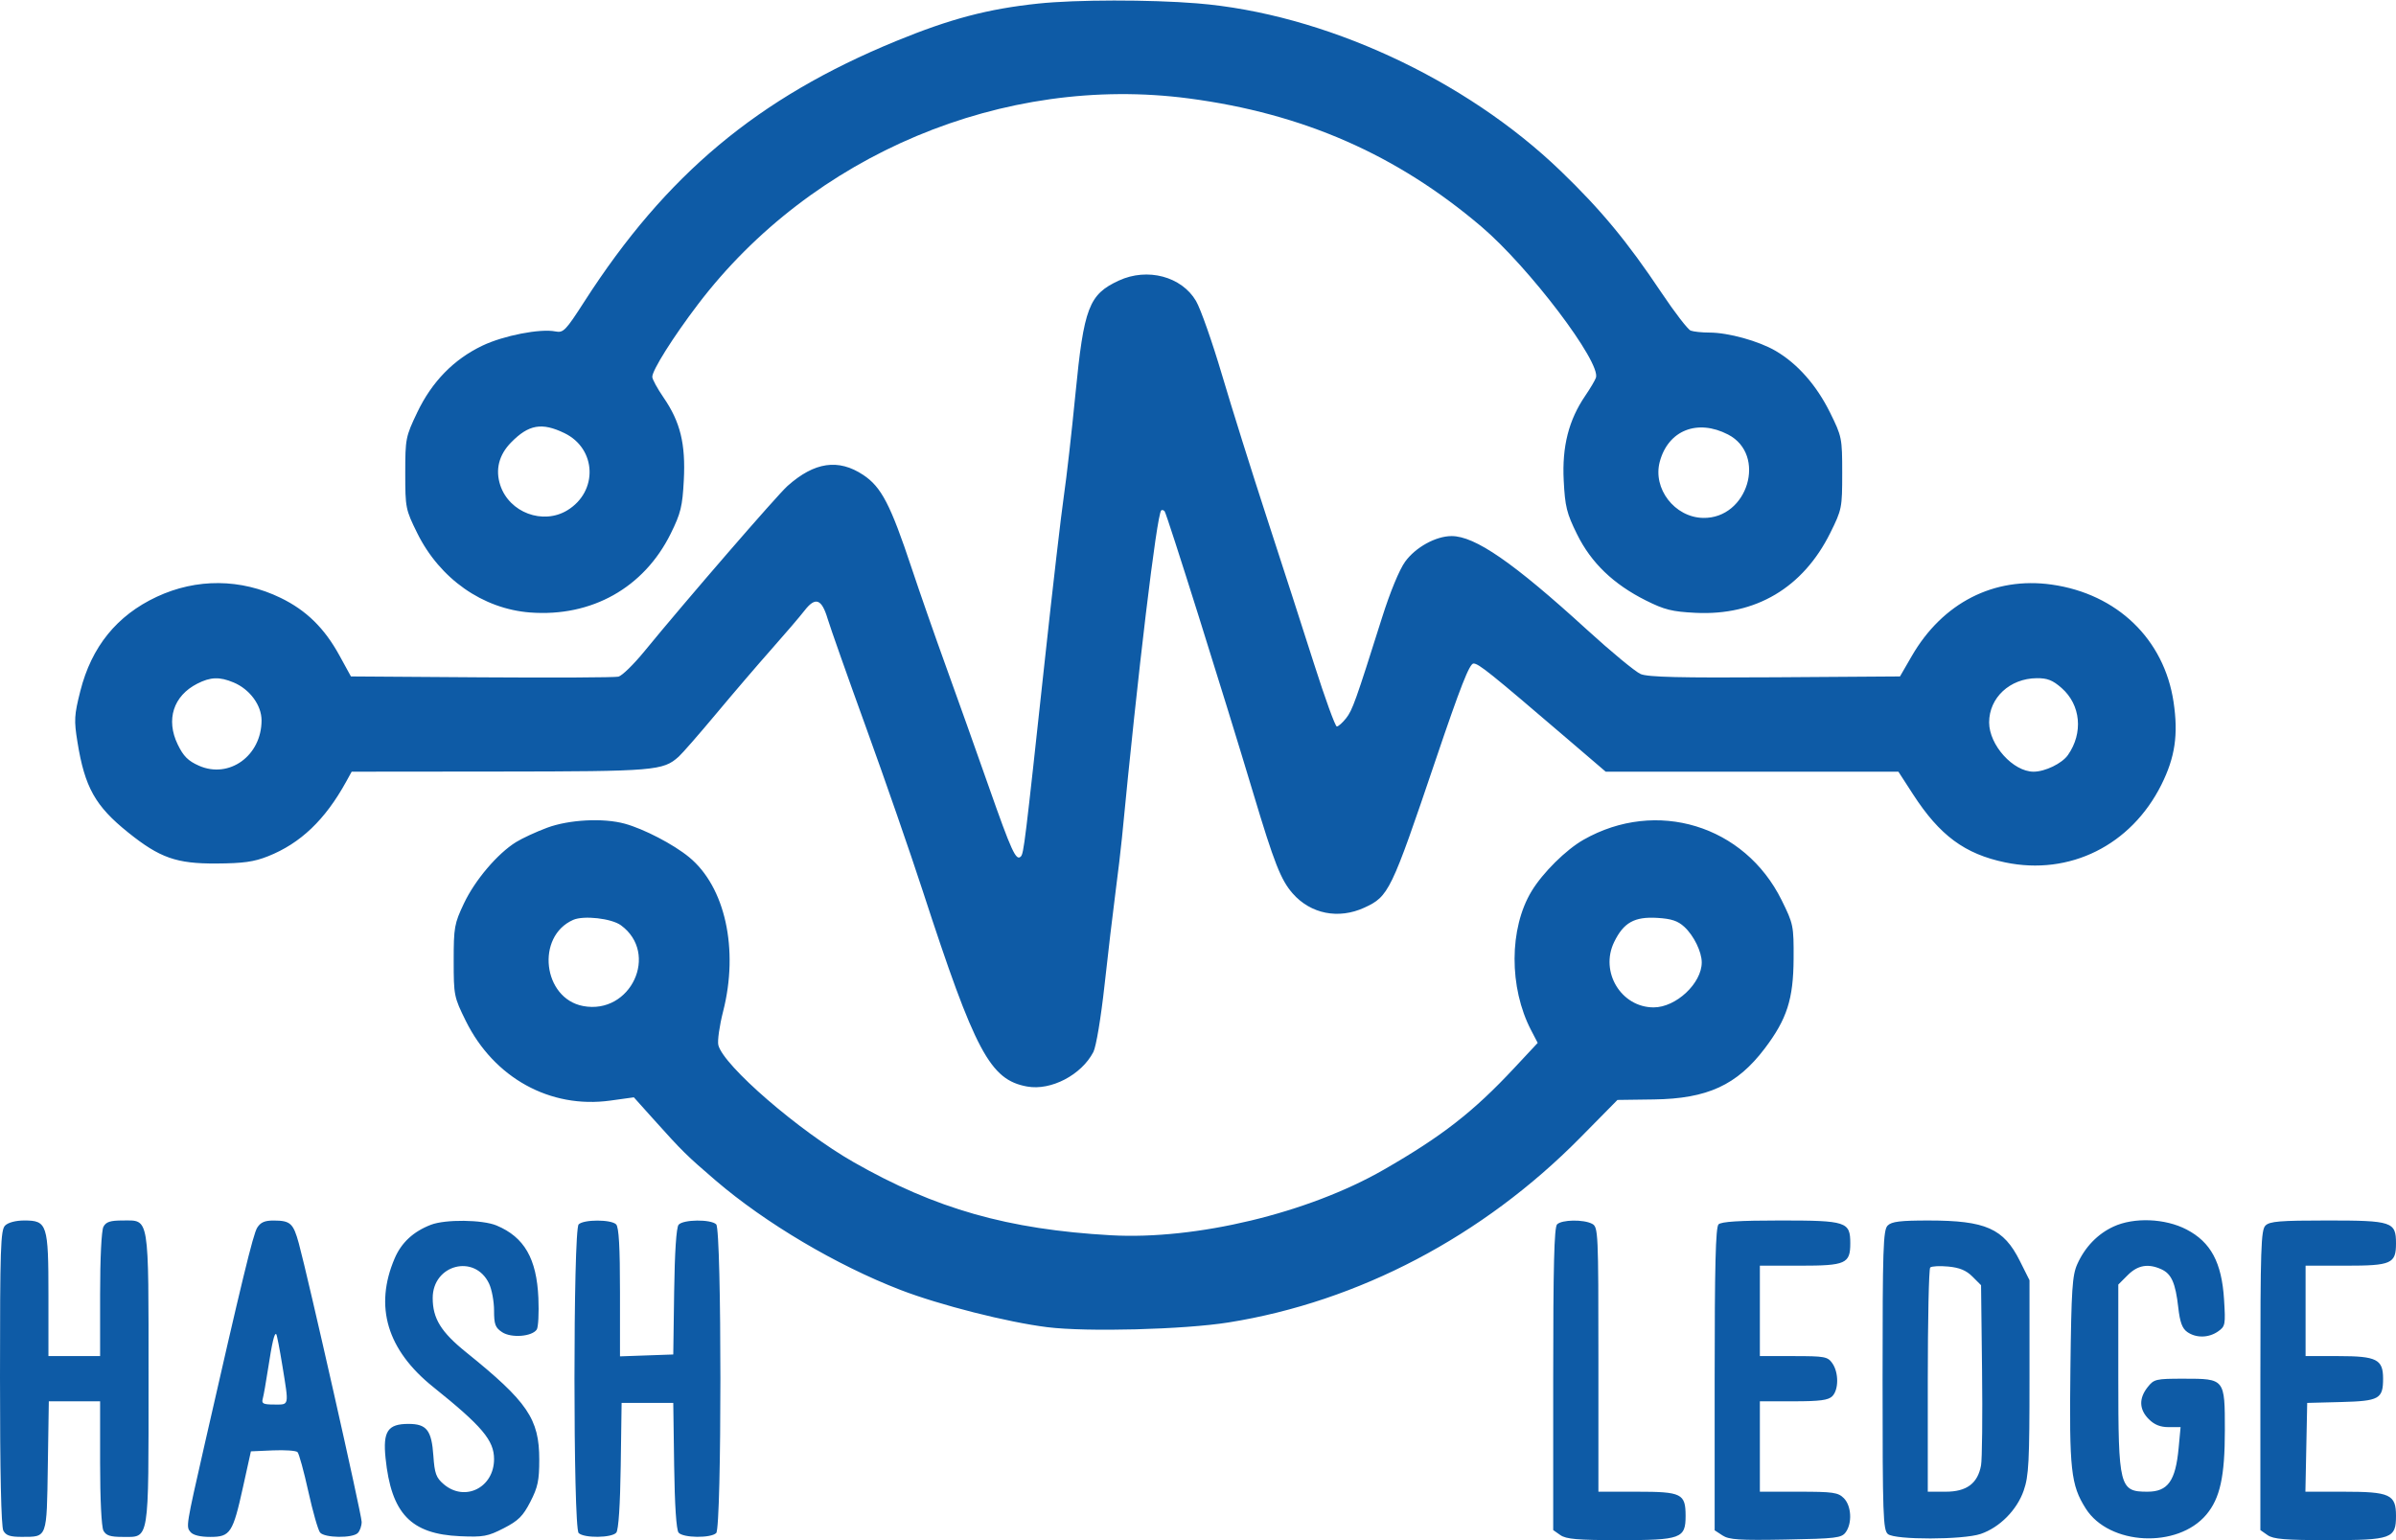 <svg width="742" height="477" viewBox="0 0 742 477" fill="none" xmlns="http://www.w3.org/2000/svg">
<path fill-rule="evenodd" clip-rule="evenodd" d="M321.552 1.103C305.966 2.745 294.319 5.816 277.5 12.719C234.74 30.268 206.258 54.065 181.003 93.342C175.152 102.442 174.471 103.144 171.985 102.647C167.298 101.71 155.948 103.923 149.388 107.054C140.522 111.285 133.75 118.222 129.216 127.719C125.622 135.245 125.5 135.862 125.5 146.548C125.5 157.282 125.606 157.811 129.218 165.123C136.193 179.242 149.499 188.588 164.206 189.698C183.218 191.132 199.42 182.037 207.706 165.279C210.82 158.98 211.338 156.865 211.764 148.719C212.352 137.484 210.686 130.675 205.508 123.148C203.579 120.343 202 117.448 202 116.715C202 114.634 208.447 104.395 216.094 94.33C251.436 47.814 310.772 22.911 368.199 30.492C403.527 35.155 432.524 47.865 458.759 70.184C473.521 82.743 495.884 112.261 494.228 117C493.939 117.825 492.45 120.337 490.919 122.583C485.804 130.082 483.718 138.277 484.252 148.779C484.667 156.927 485.171 158.962 488.389 165.473C492.763 174.322 499.636 180.931 509.713 185.977C515.459 188.854 517.818 189.441 525.098 189.803C543.717 190.728 558.375 182.029 566.803 165.053C570.396 157.815 570.5 157.295 570.5 146.505C570.5 135.683 570.405 135.211 566.731 127.774C562.562 119.334 556.678 112.653 549.932 108.701C544.667 105.616 535.233 103 529.372 103C527.057 103 524.447 102.725 523.571 102.389C522.695 102.053 518.624 96.765 514.524 90.639C503.92 74.791 495.836 65.026 483.367 53C453.748 24.433 409.899 4.21 370.696 1.037C356.018 -0.152 333.171 -0.121 321.552 1.103ZM346.5 86.89C337.216 91.175 335.657 95.249 333.041 122.058C331.89 133.851 330.284 148 329.472 153.5C328.66 159 325.975 182.175 323.505 205C317.394 261.471 317.04 264.36 316.12 265.28C314.652 266.748 313.245 263.671 306.16 243.5C302.296 232.5 296.366 215.85 292.982 206.5C289.597 197.15 284.808 183.425 282.339 176C275.777 156.264 272.947 150.816 267.32 147.088C259.625 141.992 252.233 143.07 243.879 150.508C240.672 153.362 212.287 186.163 199.501 201.789C196.221 205.798 192.629 209.298 191.518 209.567C190.408 209.836 171.315 209.931 149.09 209.778L108.679 209.5L105.114 203C100.465 194.524 94.861 189.032 86.925 185.175C74.587 179.178 60.878 179.061 48.514 184.846C36.196 190.611 28.345 200.299 24.877 214.015C22.984 221.501 22.896 223.057 23.985 229.807C26.252 243.859 29.497 249.65 39.695 257.833C49.5 265.703 54.64 267.511 67 267.439C75.344 267.391 78.629 266.93 83 265.196C93.047 261.21 100.695 253.91 107.203 242.093L108.907 239L154.703 238.956C202.817 238.91 205.34 238.7 210.185 234.345C211.314 233.33 216.557 227.325 221.836 221C227.114 214.675 234.826 205.675 238.973 201C243.12 196.325 247.698 190.971 249.148 189.101C252.524 184.748 254.459 185.448 256.325 191.698C257.114 194.339 262.488 209.55 268.268 225.5C274.048 241.45 281.928 264.175 285.778 276C301.981 325.765 306.614 334.441 318.091 336.514C325.478 337.849 334.924 332.916 338.602 325.803C339.451 324.16 340.944 315.232 342.045 305.202C343.114 295.466 344.638 282.55 345.431 276.5C346.224 270.45 347.132 262.8 347.448 259.5C352.354 208.399 358.208 159.567 359.607 158.083C359.823 157.854 360.291 157.958 360.647 158.314C361.297 158.963 379.041 215.397 388.1 245.621C394.61 267.342 396.652 272.534 400.337 276.731C405.899 283.066 414.536 284.776 422.5 281.119C430.084 277.637 430.784 276.187 444.547 235.5C452.276 212.652 455.082 205.5 456.319 205.5C457.915 205.5 461.404 208.301 485.287 228.75L497.258 239H542.58H587.903L592.394 245.943C600.688 258.763 608.426 264.488 621 267.104C640.952 271.256 659.956 261.804 669.33 243.066C673.58 234.571 674.621 227.538 673.12 217.447C670.225 197.986 655.645 183.924 635.387 181.055C617.543 178.528 601.586 186.68 592.032 203.205L588.393 209.5L549.718 209.762C520.327 209.961 510.333 209.721 508.084 208.762C506.456 208.068 498.961 201.875 491.428 195C468.636 174.199 456.772 166.002 449.5 166.032C444.623 166.052 438.371 169.505 435.142 173.962C433.355 176.429 430.491 183.371 427.993 191.289C419.805 217.241 418.846 219.926 416.863 222.447C415.758 223.851 414.464 225 413.986 225C413.508 225 410.358 216.337 406.985 205.75C403.613 195.162 397.032 174.8 392.362 160.5C387.692 146.2 381.418 126.204 378.421 116.064C375.424 105.924 371.81 95.645 370.39 93.222C365.937 85.624 355.332 82.814 346.5 86.89ZM174.806 134.148C184.773 138.973 185.266 152.209 175.696 158.044C168.145 162.648 157.725 158.756 154.93 150.288C153.343 145.478 154.49 140.901 158.247 137.058C163.716 131.465 167.786 130.75 174.806 134.148ZM535.149 134.577C547.244 140.832 541.281 160.704 527.4 160.403C518.602 160.213 511.76 151.318 514.004 142.987C516.621 133.265 525.661 129.67 535.149 134.577ZM72.329 211.364C77.351 213.463 81 218.408 81 223.117C81 234.044 70.979 241.296 61.608 237.151C58.244 235.663 56.798 234.214 55.028 230.557C51.316 222.89 53.685 215.518 61.071 211.752C65.199 209.646 67.988 209.55 72.329 211.364ZM638.451 213.091C644.385 218.302 645.201 227.016 640.394 233.856C638.562 236.462 633.319 239 629.767 239C623.442 239 616 230.753 616 223.744C616 216.092 622.403 210.131 630.715 210.044C634.037 210.009 635.676 210.655 638.451 213.091ZM169.423 256.363C166.081 257.606 161.758 259.604 159.817 260.804C154.094 264.341 147.101 272.566 143.685 279.777C140.703 286.072 140.5 287.203 140.5 297.552C140.5 308.309 140.6 308.806 144.253 316.197C152.972 333.84 170.394 343.445 188.999 340.866L196.295 339.855L202.398 346.659C211.284 356.566 212.668 357.93 221.656 365.637C237.012 378.804 259.109 391.886 278.861 399.504C291.02 404.194 311.922 409.5 324.313 411.042C336.592 412.57 366.633 411.783 380.5 409.57C420.72 403.151 459.237 382.908 489.374 352.35L500.898 340.664L512.199 340.51C528.725 340.285 537.919 336.058 546.497 324.743C553.383 315.66 555.384 309.445 555.447 296.948C555.498 286.717 555.386 286.165 551.741 278.79C540.271 255.583 512.95 247.248 490.397 260.076C484.954 263.172 477.795 270.26 474.313 276C467.331 287.512 467.27 305.863 474.169 319.1L476.2 322.997L468.965 330.748C456.278 344.341 446.575 351.903 428.5 362.284C405.095 375.725 370.366 384.065 344 382.575C312.125 380.774 289.666 374.387 264.32 359.916C247.416 350.265 224.055 330.051 222.46 323.695C222.135 322.402 222.799 317.704 223.935 313.255C228.85 294.003 224.572 274.627 213.381 265.456C208.524 261.476 199.431 256.745 193.5 255.112C186.852 253.282 176.227 253.834 169.423 256.363ZM192.287 286.567C204.242 295.296 195.341 314.35 180.6 311.585C168.101 309.24 165.869 290.027 177.5 284.9C180.752 283.466 189.37 284.438 192.287 286.567ZM521.615 287.063C524.541 289.761 527 294.787 527 298.067C527 304.544 519.033 312 512.112 312C502.05 312 495.394 301.014 499.863 291.783C502.792 285.735 506.144 283.854 513.236 284.281C517.619 284.544 519.596 285.201 521.615 287.063ZM1.571 379.571C0.189 380.954 0 386.612 0 426.637C0 456.085 0.365 472.814 1.035 474.066C1.836 475.562 3.137 475.997 6.785 475.985C14.696 475.959 14.461 476.602 14.808 454.038L15.117 434H23.058H31V453.066C31 464.296 31.425 472.926 32.035 474.066C32.843 475.575 34.149 476 37.978 476C46.355 476 46 478.167 46 427C46 375.833 46.355 378 37.978 378C34.149 378 32.843 378.425 32.035 379.934C31.425 381.074 31 389.704 31 400.934V420H23H15V401.223C15 379.148 14.63 378 7.515 378C4.874 378 2.521 378.622 1.571 379.571ZM79.641 380.25C78.389 382.254 74.87 396.772 63.337 447.5C57.592 472.772 57.588 472.798 58.987 474.485C59.795 475.458 61.983 476 65.099 476C71.33 476 72.109 474.813 75.27 460.5L77.699 449.5L84.5 449.201C88.241 449.036 91.678 449.278 92.137 449.737C92.597 450.197 94.103 455.684 95.485 461.932C96.867 468.18 98.503 473.901 99.121 474.646C100.523 476.335 109.151 476.449 110.8 474.8C111.46 474.14 112 472.582 112 471.338C112 469.105 95.412 395.598 92.534 385.074C90.834 378.861 89.928 378.036 84.773 378.015C81.981 378.004 80.694 378.564 79.641 380.25ZM133.45 379.326C128.01 381.419 124.314 384.843 122.225 389.722C115.838 404.644 119.861 418.094 134.137 429.548C149.315 441.726 153 446.094 153 451.903C153 460.764 143.914 465.271 137.38 459.651C135.058 457.654 134.584 456.343 134.21 450.901C133.666 442.964 132.136 441 126.5 441C120.083 441 118.548 443.286 119.398 451.578C121.16 468.781 127.212 475.123 142.5 475.786C149.685 476.098 151.059 475.846 155.985 473.317C160.522 470.987 161.948 469.572 164.235 465.136C166.55 460.644 167 458.521 167 452.082C167 439.451 163.408 434.176 144.344 418.807C136.583 412.55 134 408.359 134 402.022C134 391.628 147.055 388.275 151.452 397.54C152.303 399.334 153 403.086 153 405.878C153 410.199 153.375 411.199 155.519 412.605C158.351 414.46 164.721 413.973 166.218 411.785C166.701 411.078 166.931 406.675 166.728 402C166.197 389.788 162.358 383.137 153.768 379.548C149.413 377.728 137.928 377.603 133.45 379.326ZM179.2 379.2C177.472 380.928 177.472 473.072 179.2 474.8C180.83 476.43 189.476 476.337 190.855 474.674C191.55 473.837 192.056 466.189 192.228 453.924L192.5 434.5H200.5H208.5L208.772 453.924C208.944 466.189 209.45 473.837 210.145 474.674C211.524 476.337 220.17 476.43 221.8 474.8C223.528 473.072 223.528 380.928 221.8 379.2C220.17 377.57 211.524 377.663 210.145 379.326C209.45 380.163 208.944 387.811 208.772 400.076L208.5 419.5L200.25 419.79L192 420.081V400.24C192 386.142 191.653 380.053 190.8 379.2C189.244 377.644 180.756 377.644 179.2 379.2ZM482.2 379.2C481.301 380.099 481 392.121 481 427.143V473.887L483.223 475.443C485.01 476.695 488.587 477 501.5 477C520.569 477 522 476.477 522 469.515C522 462.593 520.81 462 506.929 462H495V421.035C495 381.558 494.93 380.033 493.066 379.035C490.431 377.625 483.673 377.727 482.2 379.2ZM532.2 379.2C531.301 380.099 531 392.128 531 427.177V473.954L533.426 475.544C535.459 476.875 538.64 477.082 553.009 476.817C568.632 476.528 570.292 476.326 571.583 474.559C573.651 471.726 573.355 466.355 571 464C569.222 462.222 567.667 462 557 462H545V448V434H555.429C563.576 434 566.201 433.656 567.429 432.429C569.442 430.416 569.449 425.086 567.443 422.223C566.004 420.167 565.101 420 555.443 420H545V406V392H557.429C571.585 392 573 391.372 573 385.084C573 378.381 571.836 378 551.371 378C538.727 378 533.044 378.356 532.2 379.2ZM584.571 379.571C583.188 380.955 583 386.686 583 427.449C583 469.393 583.157 473.884 584.661 475.128C586.88 476.96 607.949 476.924 613.381 475.078C619.236 473.088 624.594 467.697 626.69 461.687C628.281 457.128 628.5 452.87 628.5 426.5V396.5L625.5 390.5C620.486 380.472 614.943 378.014 597.321 378.006C588.487 378.001 585.813 378.33 584.571 379.571ZM654.5 379.896C649.587 382.171 645.681 386.221 643.309 391.5C641.746 394.98 641.468 399.207 641.169 424C640.793 455.236 641.312 459.946 645.93 467.228C653.166 478.638 674.341 479.703 683.258 469.105C687.512 464.05 689 457.278 689 442.973C689 426.967 689.026 427 676.244 427C667.605 427 667.04 427.133 665.073 429.635C662.323 433.13 662.455 436.546 665.455 439.545C667.174 441.265 669.015 442 671.599 442H675.289L674.685 448.472C673.73 458.694 671.363 462 665 462C656.352 462 656 460.61 656 426.473V397.846L658.923 394.923C662.03 391.816 665.266 391.253 669.343 393.11C672.468 394.534 673.715 397.358 674.574 404.954C675.091 409.521 675.797 411.445 677.356 412.537C680.112 414.467 683.996 414.391 686.909 412.351C689.139 410.789 689.236 410.267 688.749 402.451C688.034 391.004 684.654 384.698 677.136 380.789C670.493 377.335 660.852 376.955 654.5 379.896ZM701.571 379.571C700.188 380.955 700 386.692 700 427.515V473.887L702.223 475.443C704.017 476.7 707.635 477 721 477C740.629 477 742 476.51 742 469.5C742 462.852 740.153 462 725.749 462H713.944L714.222 448.25L714.5 434.5L725 434.227C736.825 433.919 738 433.262 738 426.964C738 421.006 736.003 420 724.171 420H714V406V392H726.429C740.585 392 742 391.372 742 385.084C742 378.401 740.797 378 720.743 378C706.076 378 702.881 378.262 701.571 379.571ZM610.839 395.383L613.5 398.042L613.806 424.271C613.975 438.697 613.833 452.013 613.49 453.862C612.454 459.454 609.031 462 602.545 462H597V427.667C597 408.783 597.337 392.99 597.75 392.57C598.163 392.15 600.678 392.013 603.339 392.265C606.851 392.598 608.908 393.453 610.839 395.383ZM87.459 423.046C89.504 435.659 89.643 435 84.933 435C81.538 435 80.947 434.711 81.358 433.25C81.63 432.288 82.368 428.125 83 424C84.269 415.713 84.993 412.659 85.554 413.221C85.758 413.425 86.616 417.847 87.459 423.046Z" fill="#0e5ba6"/>
</svg>
